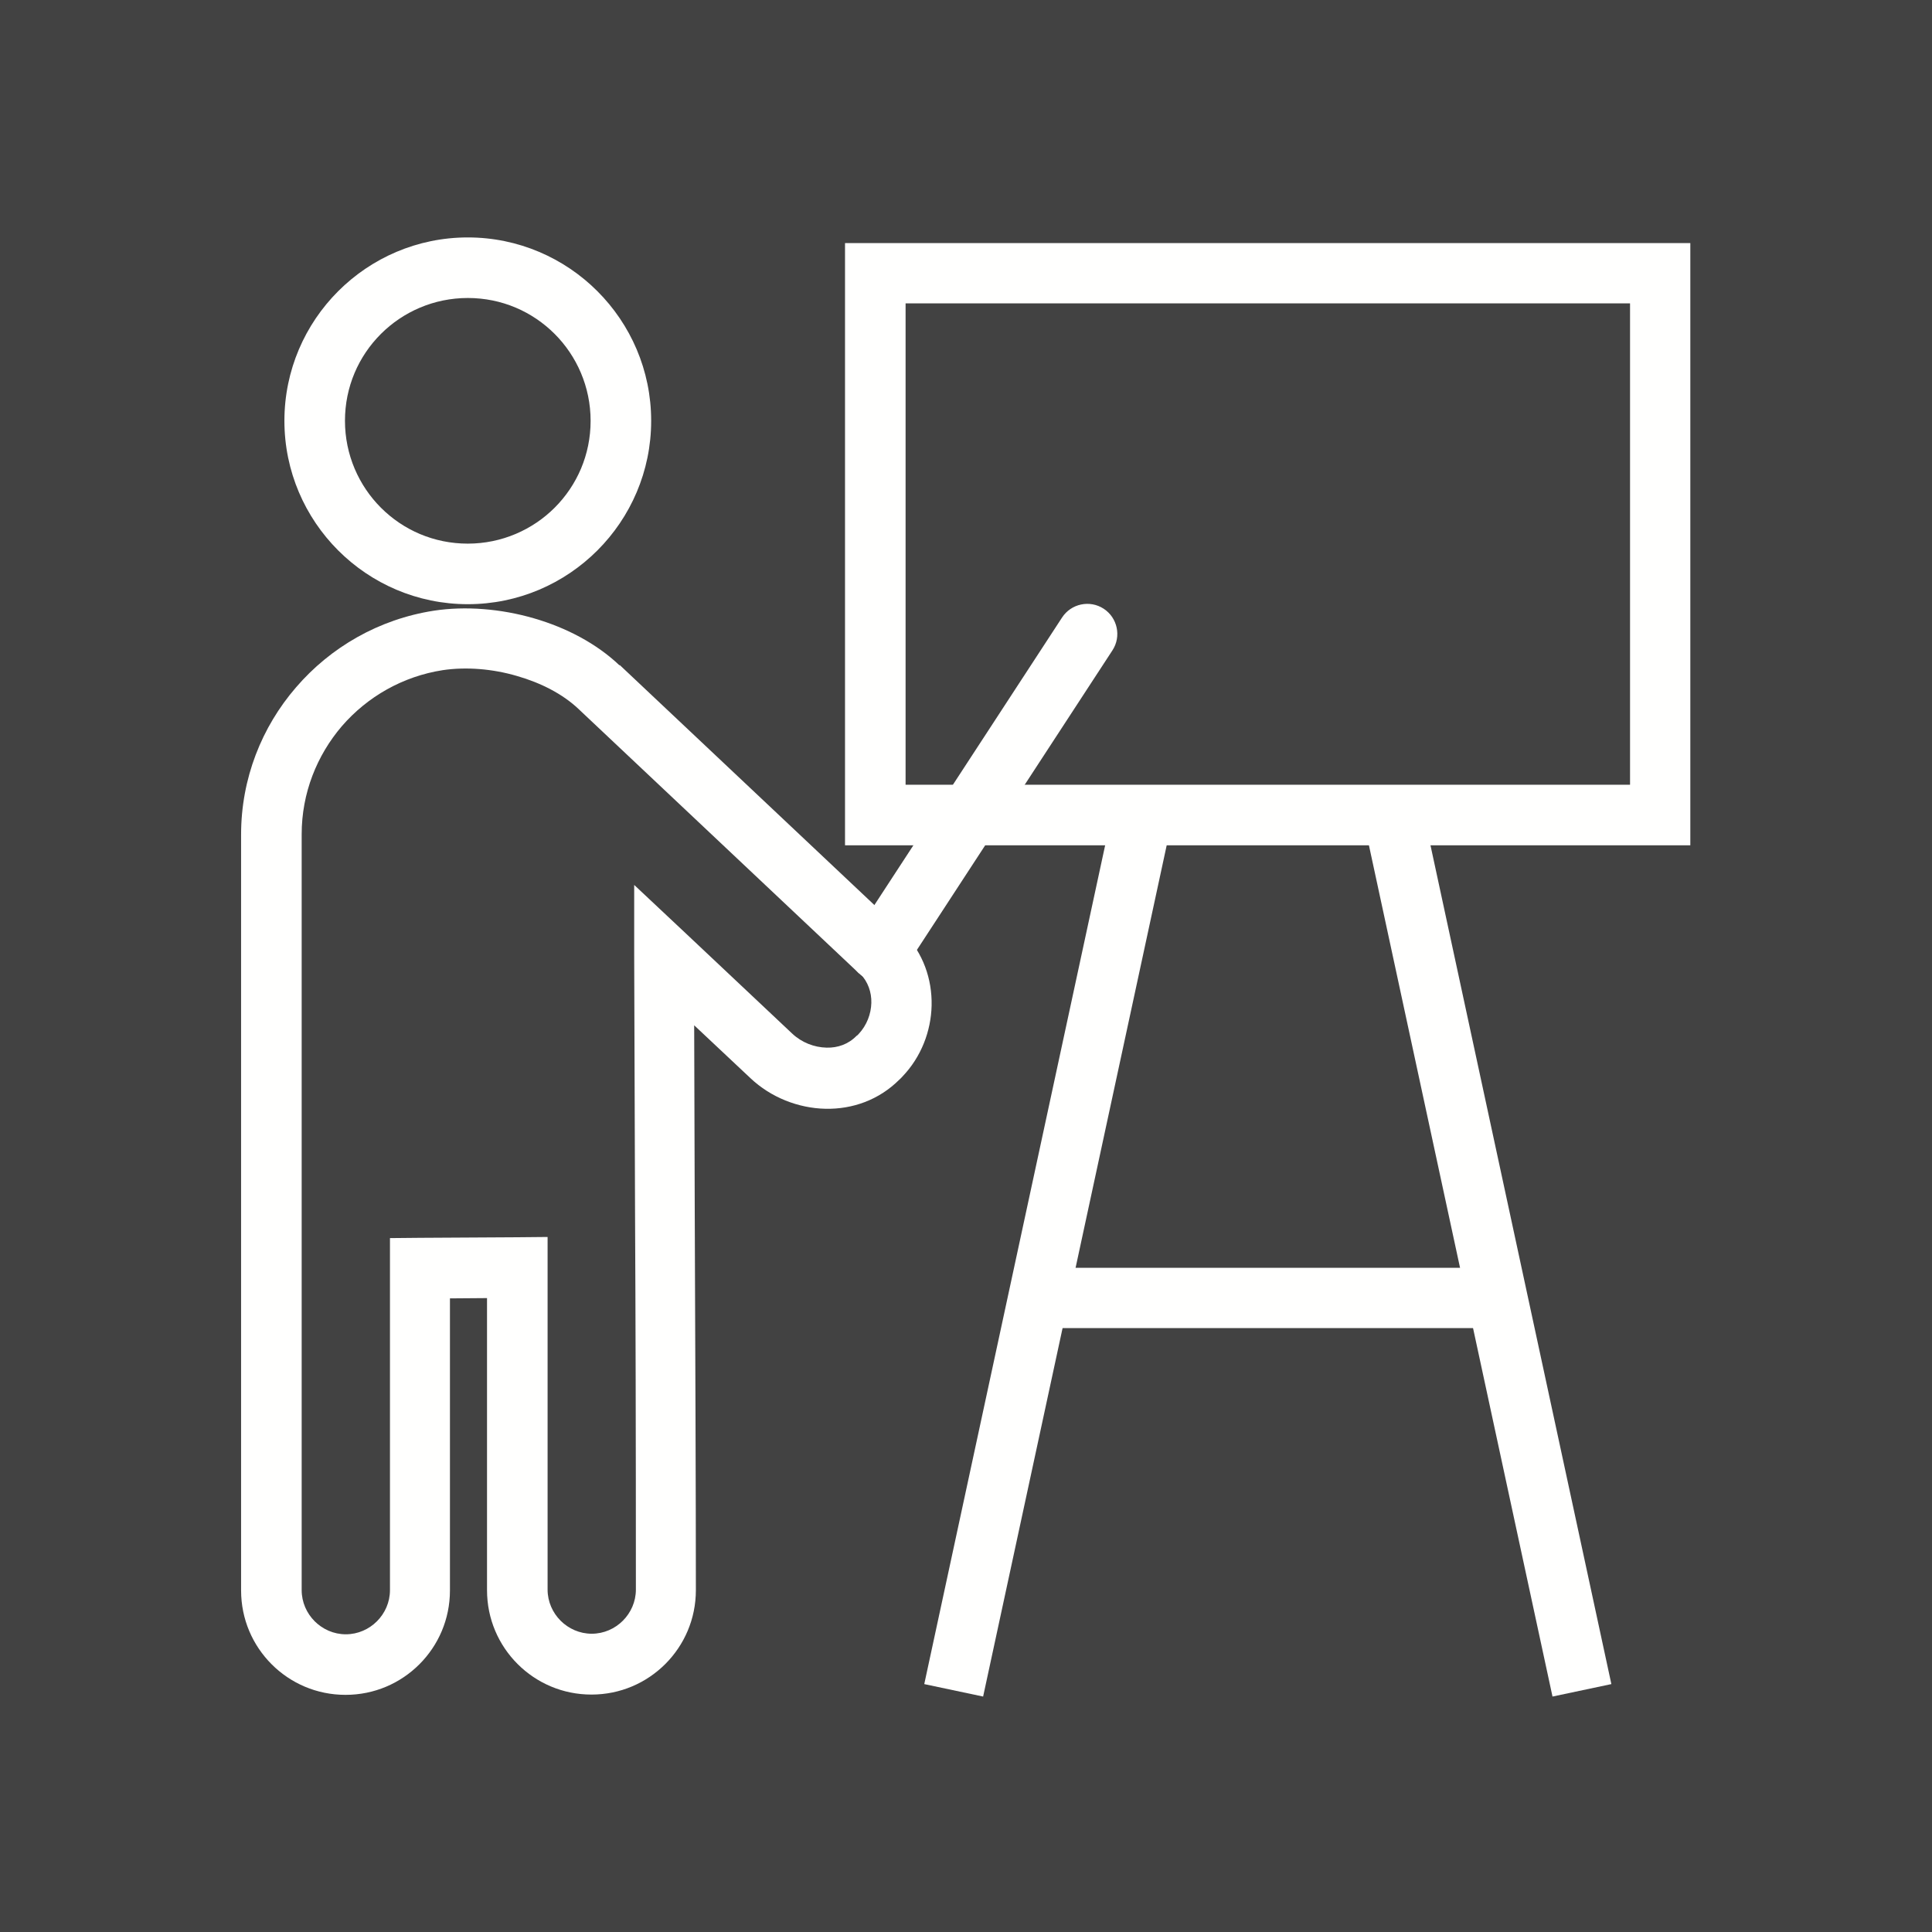 <?xml version="1.0" encoding="UTF-8"?>
<!DOCTYPE svg PUBLIC "-//W3C//DTD SVG 1.1//EN" "http://www.w3.org/Graphics/SVG/1.1/DTD/svg11.dtd">
<!-- Creator: CorelDRAW -->
<svg xmlns="http://www.w3.org/2000/svg" xml:space="preserve" width="6.827in" height="6.827in" style="shape-rendering:geometricPrecision; text-rendering:geometricPrecision; image-rendering:optimizeQuality; fill-rule:evenodd; clip-rule:evenodd"
viewBox="0 0 6.827 6.827"
 xmlns:xlink="http://www.w3.org/1999/xlink">
 <defs>
  <style type="text/css">
   <![CDATA[
    .fil2 {fill:none}
    .fil0 {fill:#424242}
    .fil1 {fill:#FFFFFE;fill-rule:nonzero}
   ]]>
  </style>
 </defs>
 <rect class="fil0" width="6.827" height="6.827"/>
 <g id="Layer_x0020_1">
  <path class="fil1" d="M1.653 0.839c0.179,0 0.341,0.073 0.458,0.19 0.117,0.117 0.19,0.279 0.19,0.458 0,0.179 -0.073,0.341 -0.19,0.458 -0.117,0.117 -0.279,0.19 -0.458,0.19 -0.179,0 -0.341,-0.073 -0.458,-0.19 -0.117,-0.117 -0.19,-0.279 -0.19,-0.458 0,-0.179 0.073,-0.341 0.19,-0.458 0.117,-0.117 0.279,-0.19 0.458,-0.19zm0.307 0.341c-0.079,-0.079 -0.187,-0.127 -0.307,-0.127 -0.12,0 -0.229,0.049 -0.307,0.127 -0.079,0.079 -0.127,0.187 -0.127,0.307 0,0.12 0.049,0.229 0.127,0.307 0.079,0.079 0.187,0.127 0.307,0.127 0.12,0 0.229,-0.049 0.307,-0.127 0.079,-0.079 0.127,-0.187 0.127,-0.307 0,-0.12 -0.049,-0.229 -0.127,-0.307z"/>
  <path class="fil1" d="M2.19 2.35l0.992 0.935c0.004,0.004 0.008,0.007 0.012,0.012 0.068,0.071 0.1,0.163 0.098,0.256 -0.002,0.091 -0.037,0.182 -0.103,0.251 -0.003,0.004 -0.007,0.007 -0.011,0.011l0 0c-0.072,0.072 -0.166,0.105 -0.261,0.103 -0.096,-0.002 -0.193,-0.04 -0.265,-0.108l-0.199 -0.187c0.001,0.219 0.001,0.438 0.002,0.657 0.002,0.504 0.004,1.009 0.004,1.339 0,0.102 -0.041,0.194 -0.108,0.261 -0.067,0.067 -0.159,0.108 -0.261,0.108 -0.102,0 -0.194,-0.041 -0.261,-0.108 -0.067,-0.067 -0.108,-0.159 -0.108,-0.261l0 -1.032 -0.131 0.001 0 1.032c0,0.102 -0.041,0.194 -0.108,0.261 -0.067,0.067 -0.159,0.108 -0.261,0.108 -0.102,0 -0.194,-0.041 -0.261,-0.108 -0.067,-0.067 -0.108,-0.159 -0.108,-0.261l0 -2.671c0,-0.198 0.073,-0.38 0.194,-0.52 0.122,-0.142 0.293,-0.241 0.487,-0.271 0.111,-0.017 0.237,-0.007 0.354,0.027 0.114,0.033 0.221,0.089 0.302,0.166zm0.846 1.09l-0.992 -0.935c-0.056,-0.053 -0.133,-0.092 -0.216,-0.116 -0.088,-0.026 -0.181,-0.033 -0.263,-0.021 -0.142,0.022 -0.267,0.094 -0.357,0.198 -0.088,0.103 -0.142,0.236 -0.142,0.382l0 2.671c0,0.043 0.018,0.082 0.046,0.11 0.028,0.028 0.067,0.046 0.11,0.046 0.043,0 0.082,-0.018 0.11,-0.046 0.028,-0.028 0.046,-0.067 0.046,-0.11l0 -1.138 0 -0.106 0.106 -0.001 0.344 -0.002 0.107 -0.001 0 0.107 0 1.139c0,0.043 0.018,0.082 0.046,0.11 0.028,0.028 0.067,0.046 0.11,0.046 0.043,0 0.082,-0.018 0.11,-0.046 0.028,-0.028 0.046,-0.067 0.046,-0.11 0,-0.567 -0.001,-0.953 -0.003,-1.339 -0.001,-0.301 -0.002,-0.602 -0.003,-0.904l-0 -0.247 0.18 0.169 0.378 0.356c0.034,0.032 0.078,0.049 0.122,0.05 0.039,0.001 0.077,-0.012 0.106,-0.042l0.002 -0.001c0.001,-0.001 0.003,-0.003 0.005,-0.005 0.029,-0.031 0.044,-0.071 0.045,-0.11 0.001,-0.038 -0.012,-0.075 -0.039,-0.103 -0.001,-0.001 -0.003,-0.003 -0.004,-0.004z"/>
  <path class="fil1" d="M3.753 2.182c0.032,-0.049 0.098,-0.063 0.147,-0.031 0.049,0.032 0.063,0.098 0.031,0.147l-0.733 1.123c-0.032,0.049 -0.098,0.063 -0.147,0.031 -0.049,-0.032 -0.063,-0.098 -0.031,-0.147l0.733 -1.123z"/>
  <path class="fil1" d="M3.093 0.859l2.773 0 0.107 0 0 0.107 0 1.914 0 0.107 -0.107 0 -2.773 0 -0.107 0 0 -0.107 0 -1.914 0 -0.107 0.107 0zm2.667 0.213l-2.56 0 0 1.701 2.56 0 0 -1.701z"/>
  <polygon class="fil1" points="5.027,2.858 5.694,5.951 5.486,5.995 4.819,2.902 "/>
  <polygon class="fil1" points="4.141,2.902 3.474,5.995 3.266,5.951 3.933,2.858 "/>
  <polygon class="fil1" points="3.733,4.48 5.227,4.48 5.227,4.693 3.733,4.693 "/>
  <rect class="fil2" width="6.827" height="6.827"/>
 </g>
</svg>

